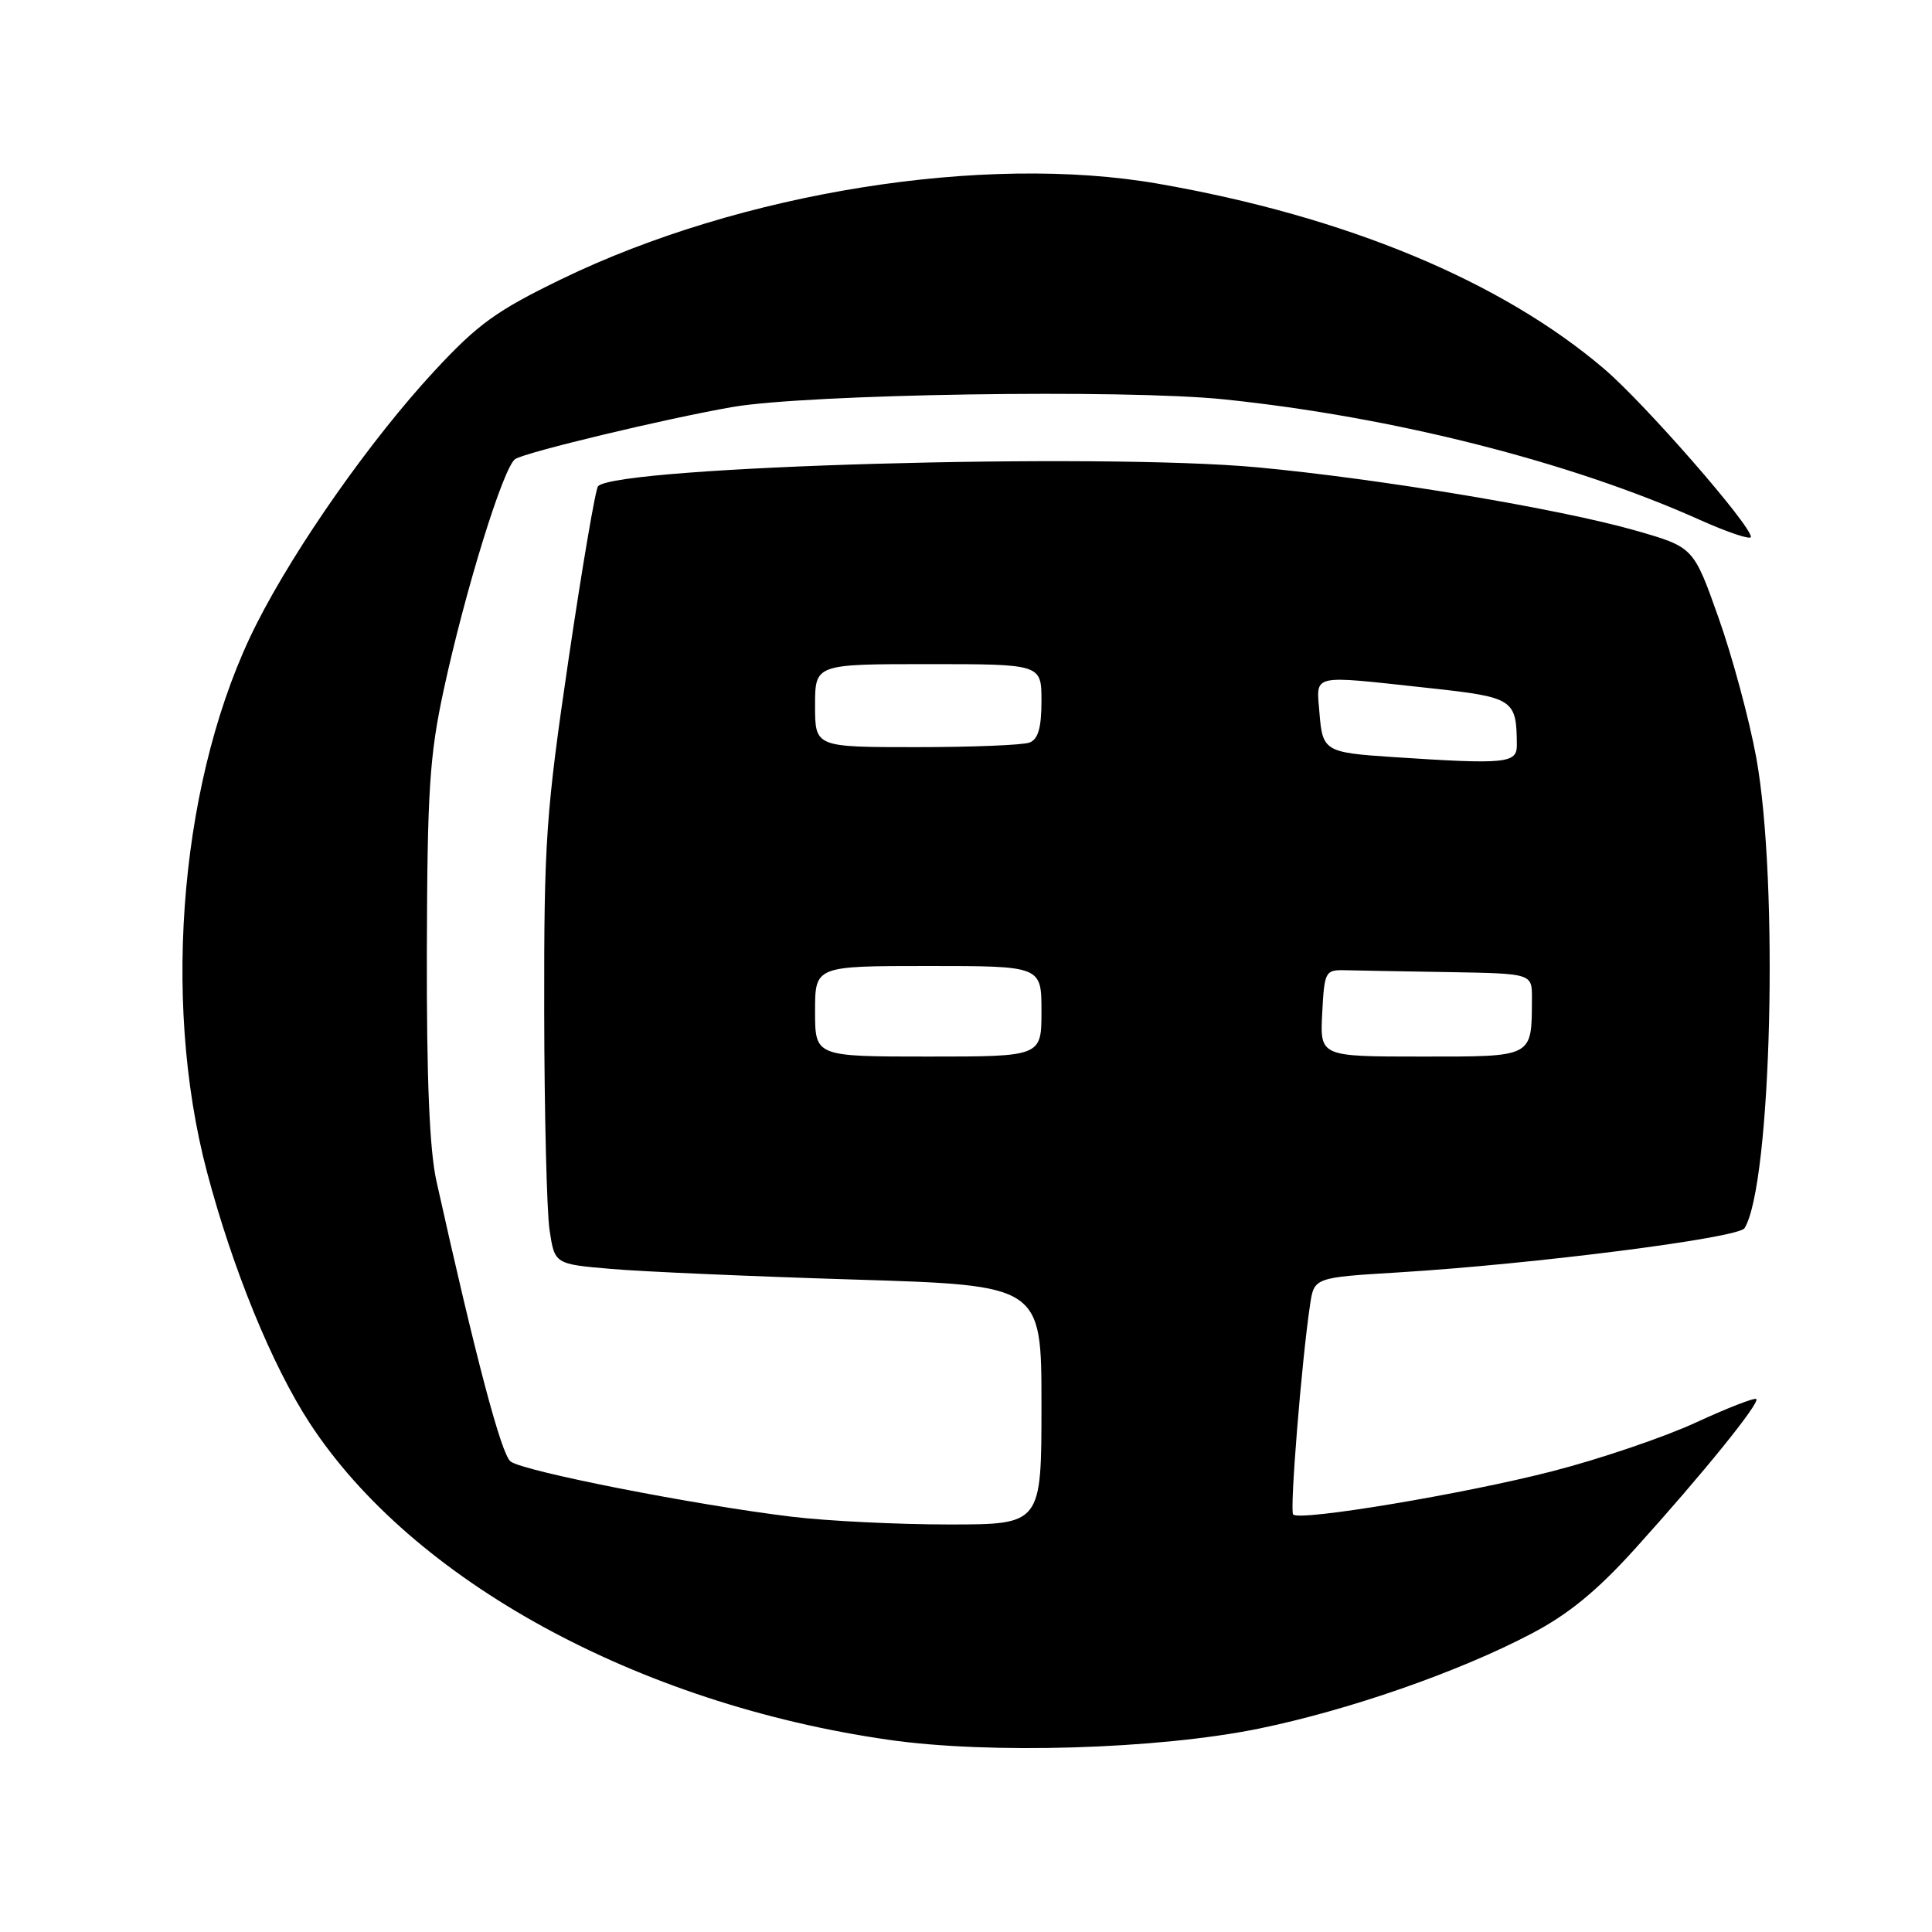 <?xml version="1.0" encoding="UTF-8" standalone="no"?>
<!DOCTYPE svg PUBLIC "-//W3C//DTD SVG 1.1//EN" "http://www.w3.org/Graphics/SVG/1.1/DTD/svg11.dtd" >
<svg xmlns="http://www.w3.org/2000/svg" xmlns:xlink="http://www.w3.org/1999/xlink" version="1.1" viewBox="0 0 256 256">
 <g >
 <path fill="currentColor"
d=" M 166.76 229.06 C 178.69 226.62 193.28 221.54 202.92 216.47 C 207.84 213.89 211.61 210.80 216.66 205.21 C 225.59 195.33 233.23 185.89 232.72 185.38 C 232.50 185.16 228.90 186.56 224.72 188.49 C 220.54 190.42 211.99 193.33 205.72 194.94 C 194.10 197.94 172.25 201.59 171.35 200.68 C 170.87 200.20 172.47 180.36 173.59 172.89 C 174.13 169.28 174.13 169.28 185.31 168.60 C 203.29 167.50 230.36 164.04 231.16 162.74 C 234.73 156.97 235.72 116.87 232.71 100.37 C 231.79 95.35 229.55 87.02 227.72 81.87 C 224.40 72.50 224.40 72.50 216.72 70.30 C 206.70 67.43 182.83 63.44 166.67 61.93 C 145.71 59.97 81.88 61.79 79.25 64.42 C 78.91 64.76 77.16 75.04 75.35 87.27 C 72.33 107.77 72.08 111.41 72.11 134.00 C 72.13 147.47 72.45 160.53 72.82 163.00 C 73.50 167.50 73.50 167.50 81.00 168.14 C 85.12 168.50 99.64 169.13 113.25 169.55 C 138.00 170.31 138.00 170.31 138.00 186.15 C 138.00 202.00 138.00 202.00 125.72 202.00 C 118.97 202.00 109.63 201.54 104.97 200.98 C 92.21 199.45 69.29 194.95 67.65 193.65 C 66.40 192.66 63.02 179.84 57.83 156.50 C 56.91 152.35 56.52 142.95 56.56 126.00 C 56.62 104.78 56.91 100.15 58.79 91.43 C 61.64 78.22 66.73 61.78 68.28 60.82 C 69.78 59.89 88.13 55.49 97.00 53.94 C 106.89 52.21 149.00 51.55 162.21 52.92 C 184.56 55.23 208.10 61.19 225.29 68.91 C 228.98 70.56 232.00 71.57 232.00 71.14 C 232.00 69.58 217.93 53.46 212.56 48.88 C 198.90 37.23 178.33 28.68 153.50 24.35 C 130.41 20.31 98.11 25.48 74.39 36.99 C 65.74 41.19 63.31 42.95 57.52 49.20 C 49.13 58.26 39.21 72.37 33.99 82.68 C 24.01 102.40 21.31 132.15 27.42 155.27 C 30.83 168.15 36.02 180.86 41.02 188.54 C 54.63 209.42 84.47 225.76 117.73 230.53 C 131.11 232.46 153.43 231.78 166.76 229.06 Z  M 108.00 134.00 C 108.00 128.00 108.00 128.00 123.00 128.00 C 138.00 128.00 138.00 128.00 138.00 134.00 C 138.00 140.00 138.00 140.00 123.00 140.00 C 108.00 140.00 108.00 140.00 108.00 134.00 Z  M 175.20 134.25 C 175.49 128.70 175.60 128.50 178.25 128.56 C 179.76 128.60 185.95 128.71 192.00 128.81 C 203.00 129.00 203.00 129.00 202.99 132.25 C 202.95 140.19 203.32 140.00 188.33 140.00 C 174.90 140.00 174.90 140.00 175.20 134.25 Z  M 184.50 100.31 C 175.57 99.72 175.24 99.52 174.84 94.51 C 174.42 89.22 173.45 89.45 189.17 91.15 C 200.62 92.39 200.95 92.61 200.99 98.75 C 201.00 101.16 199.49 101.30 184.50 100.31 Z  M 108.00 93.50 C 108.00 88.00 108.00 88.00 123.00 88.00 C 138.00 88.00 138.00 88.00 138.00 92.89 C 138.00 96.43 137.56 97.95 136.42 98.39 C 135.55 98.73 128.80 99.00 121.42 99.00 C 108.00 99.00 108.00 99.00 108.00 93.50 Z "/>
</g>
</svg>